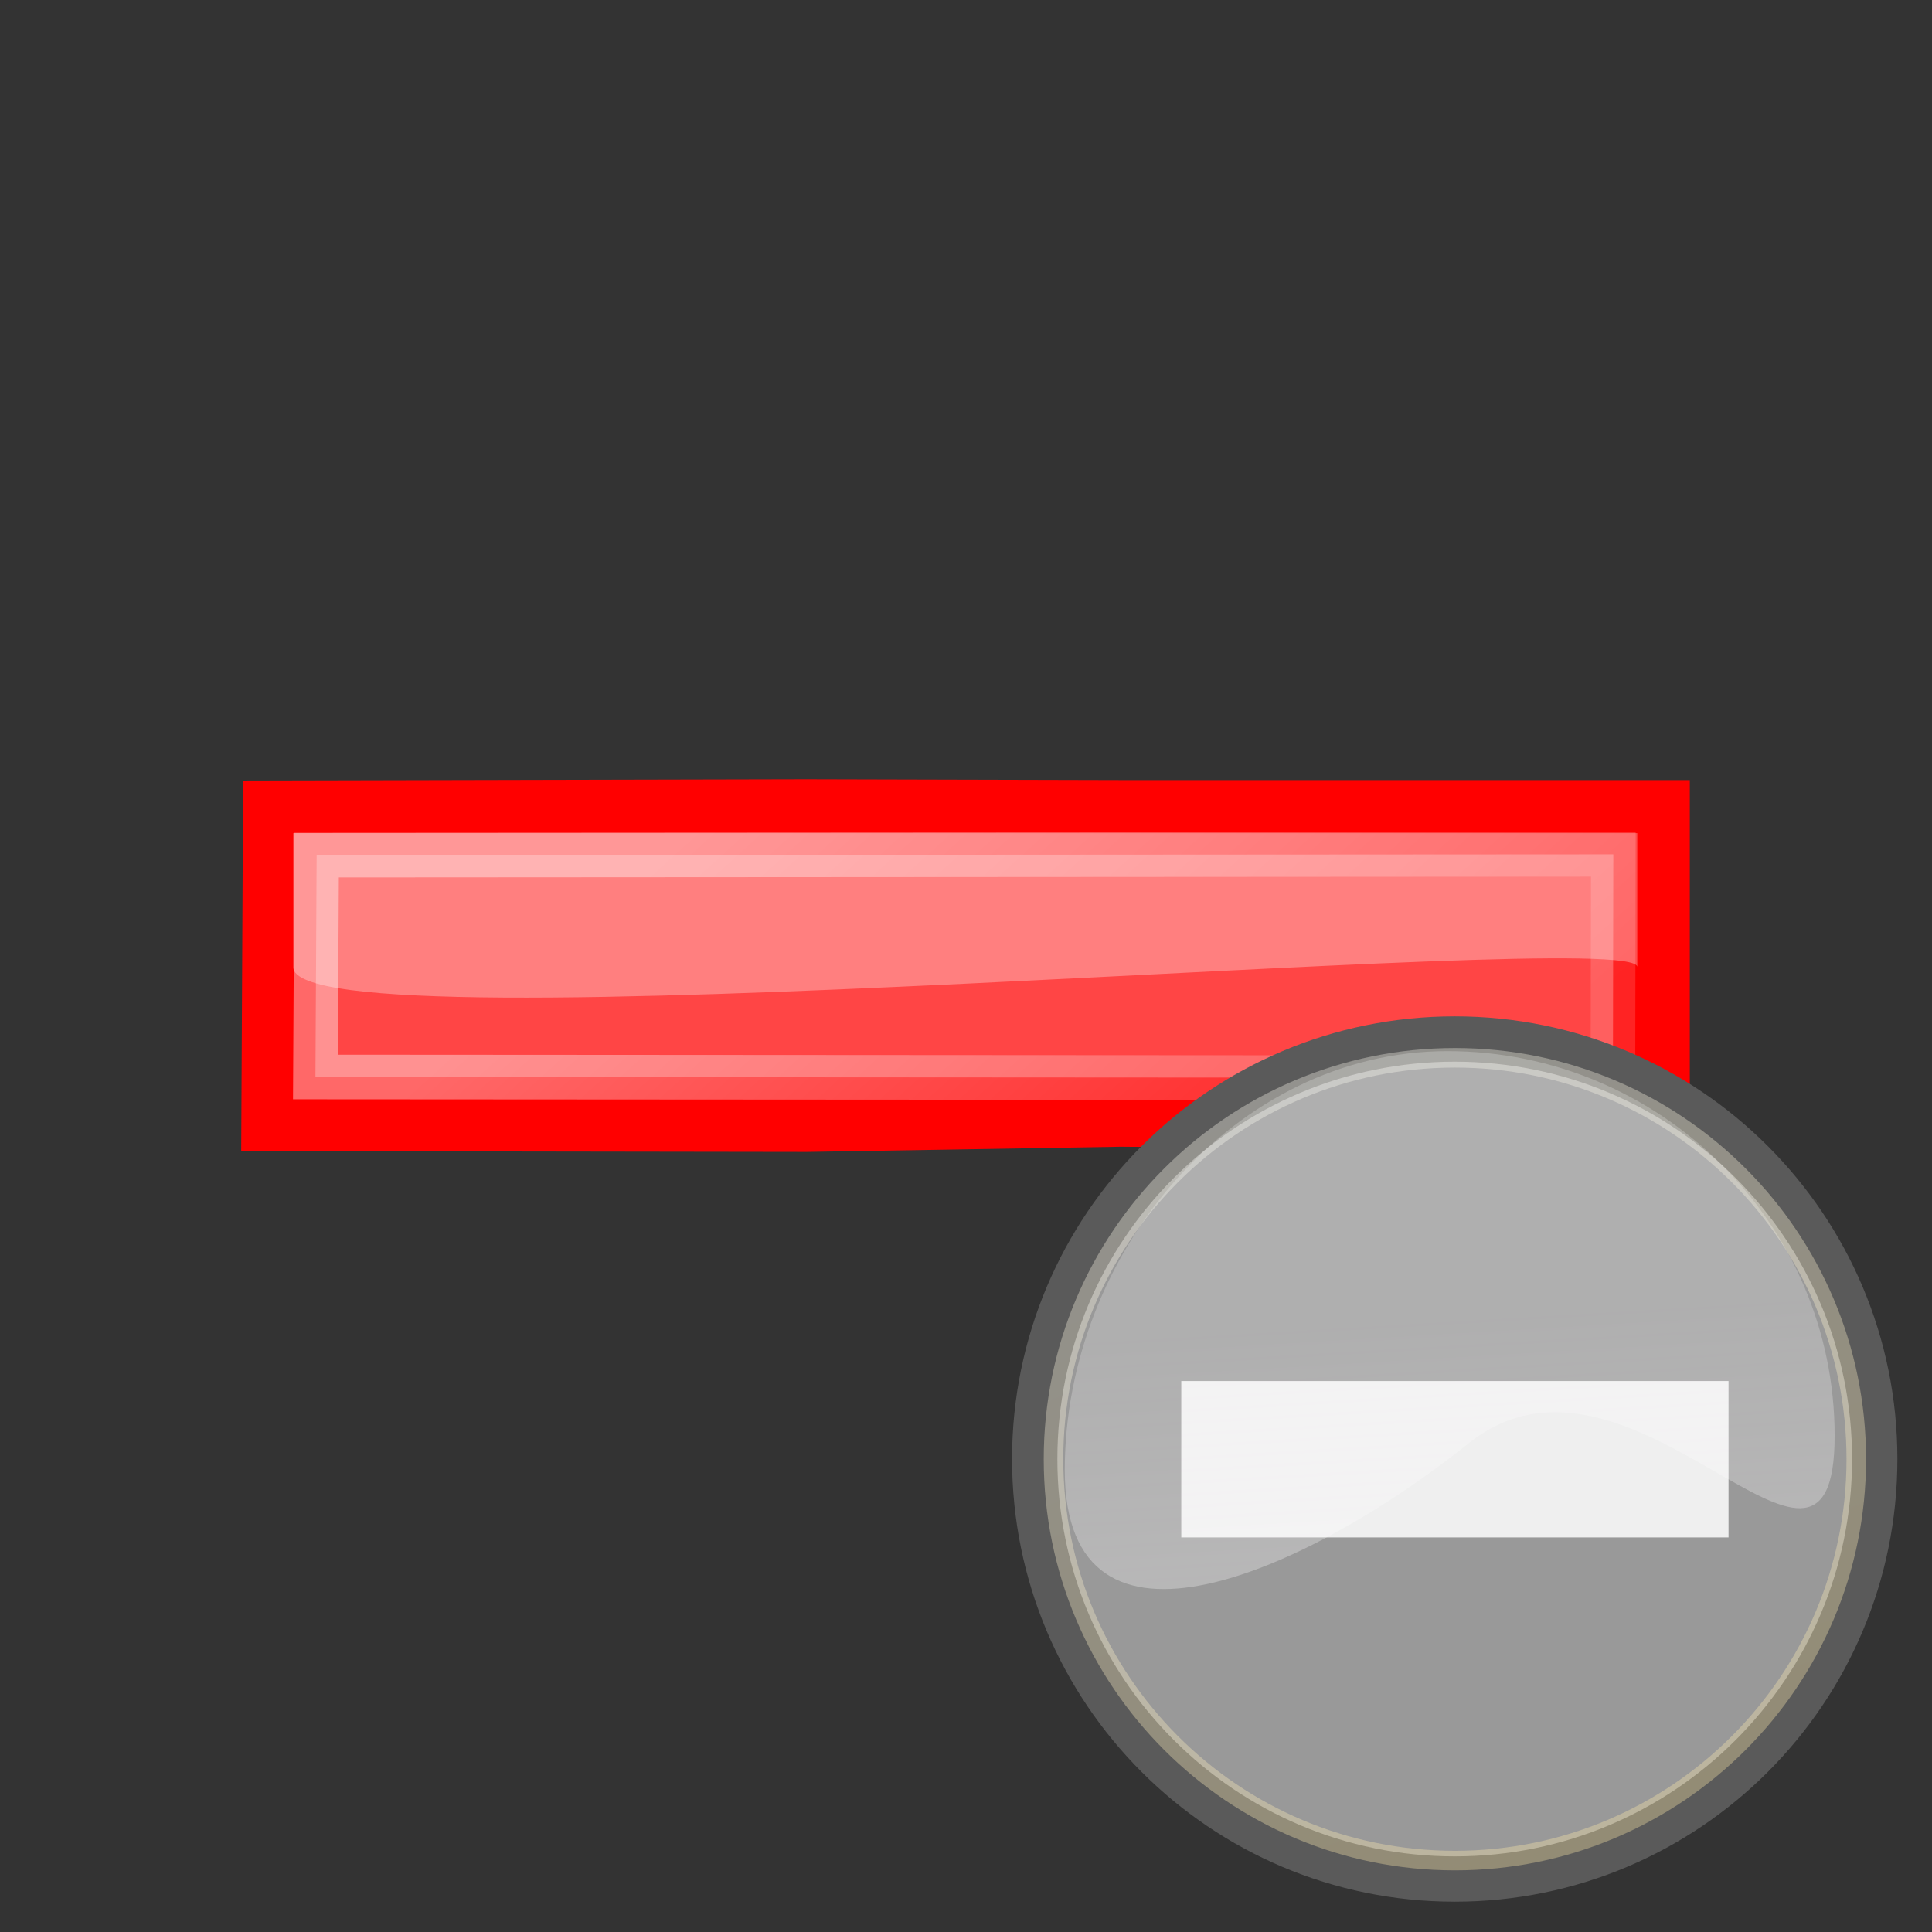 <svg xmlns="http://www.w3.org/2000/svg" xmlns:svg="http://www.w3.org/2000/svg" xmlns:xlink="http://www.w3.org/1999/xlink" id="svg6431" width="32" height="32" version="1.1"><rect width="100%" height="100%" fill="#333333" stroke="none"/><defs id="defs6433"><linearGradient id="linearGradient3957"><stop style="stop-color:#fffeff;stop-opacity:.333" id="stop3959" offset="0"/><stop style="stop-color:#fffeff;stop-opacity:.216" id="stop3961" offset="1"/></linearGradient><linearGradient id="linearGradient2479"><stop style="stop-color:#ffe69b;stop-opacity:1" id="stop2481" offset="0"/><stop style="stop-color:#fff;stop-opacity:1" id="stop2483" offset="1"/></linearGradient><linearGradient id="linearGradient3055" x1="43.936" x2="20.065" y1="53.836" y2="-8.563" gradientUnits="userSpaceOnUse" xlink:href="#linearGradient2479"/><linearGradient id="linearGradient3057" x1="21.994" x2="20.917" y1="33.955" y2="15.815" gradientTransform="matrix(0.964,0,0,0.964,58.386,4.478)" gradientUnits="userSpaceOnUse" xlink:href="#linearGradient3957"/><linearGradient id="linearGradient3008" x1="16.875" x2="27.901" y1="22.852" y2="34.977" gradientUnits="userSpaceOnUse" xlink:href="#linearGradient7916-1"/><linearGradient id="linearGradient7916-1"><stop style="stop-color:#fff;stop-opacity:1" id="stop7918-7" offset="0"/><stop style="stop-color:#fff;stop-opacity:.34" id="stop7920-4" offset="1"/></linearGradient></defs><g id="layer1" transform="translate(0,-16)"><g id="g3003" transform="matrix(0.739,0,0,0.739,-1.795,13.541)"><path id="text1314" d="m 27.514,28.359 12.119,0.116 0,-6.995 -12.11,0 -7.021,-0.018 -11.958,0.027 -0.036,6.969 12.003,0.018 7.003,-0.116 z" style="font-size:59.901px;font-style:normal;font-variant:normal;font-weight:700;font-stretch:normal;text-align:start;line-height:125%;writing-mode:lr-tb;text-anchor:start;fill:red;fill-opacity:1;stroke:red;stroke-width:1.339;stroke-linecap:butt;stroke-linejoin:miter;stroke-miterlimit:4;stroke-opacity:1;stroke-dasharray:none;font-family:Bitstream Vera Sans"/><path id="path7076" d="m 38.579,27.484 0.009,-5.009 -29.062,0.018 -0.027,4.973 29.079,0.018 z" style="font-size:59.901px;font-style:normal;font-variant:normal;font-weight:700;font-stretch:normal;text-align:start;line-height:125%;writing-mode:lr-tb;text-anchor:start;opacity:.409;fill:#faa;fill-opacity:1;stroke:url(#linearGradient3008);stroke-width:1px;stroke-linecap:butt;stroke-linejoin:miter;stroke-opacity:1;font-family:Bitstream Vera Sans"/><path id="path7914" d="m 9,25 c 0,1.938 30.125,-0.938 30.125,0 l 0,-3 L 9,22 9,25 z" style="opacity:.312;fill:#fff;fill-opacity:1;fill-rule:evenodd;stroke:none"/></g><g id="g2961" transform="matrix(0.358,0,0,0.358,15.29,31.578)"><g id="g3046" transform="matrix(0.941,0,0,0.941,-52.105,-0.996)"><g id="g4006" transform="matrix(0.961,0,0,0.961,58.455,4.459)"><path style="fill:#999;fill-opacity:1;fill-rule:nonzero;stroke:#5a5a5a;stroke-width:2.52;stroke-linecap:butt;stroke-linejoin:miter;stroke-miterlimit:4;stroke-opacity:1;stroke-dasharray:none" id="path1314" d="m 46.857,23.929 c 0,12.9 -10.457,23.357 -23.357,23.357 -12.9,0 -23.357,-10.457 -23.357,-23.357 0,-12.9 10.457,-23.357 23.357,-23.357 12.9,0 23.357,10.457 23.357,23.357 z" transform="matrix(0.92,0,0,0.92,2.369,0.974)"/><path style="opacity:.347;fill:#c00;fill-opacity:0;stroke:url(#linearGradient3055);stroke-width:1.168;stroke-linecap:butt;stroke-linejoin:miter;stroke-miterlimit:4;stroke-opacity:1;stroke-dasharray:none" id="path3560" d="m 49.902,26.635 c 0,13.25 -10.741,23.991 -23.991,23.991 -13.25,0 -23.991,-10.741 -23.991,-23.991 0,-13.25 10.741,-23.991 23.991,-23.991 13.25,0 23.991,10.741 23.991,23.991 z" transform="matrix(0.856,0,0,0.856,1.818,0.198)"/></g><rect id="rect2070" width="26.907" height="7.688" x="68.064" y="22.718" style="fill:#efefef;fill-opacity:1;fill-rule:nonzero;stroke:none"/><path style="fill:url(#linearGradient3057);fill-opacity:1;fill-rule:nonzero;stroke:none" id="path3955" d="m 100.188,25.409 c 0,10.439 -9.98,-6.04 -18,0.372 -7.833,6.263 -19.852,11.75 -19.852,1.311 0,-10.683 8.381,-20.595 18.82,-20.595 10.439,0 19.032,8.472 19.032,18.911 z"/></g></g></g></svg>